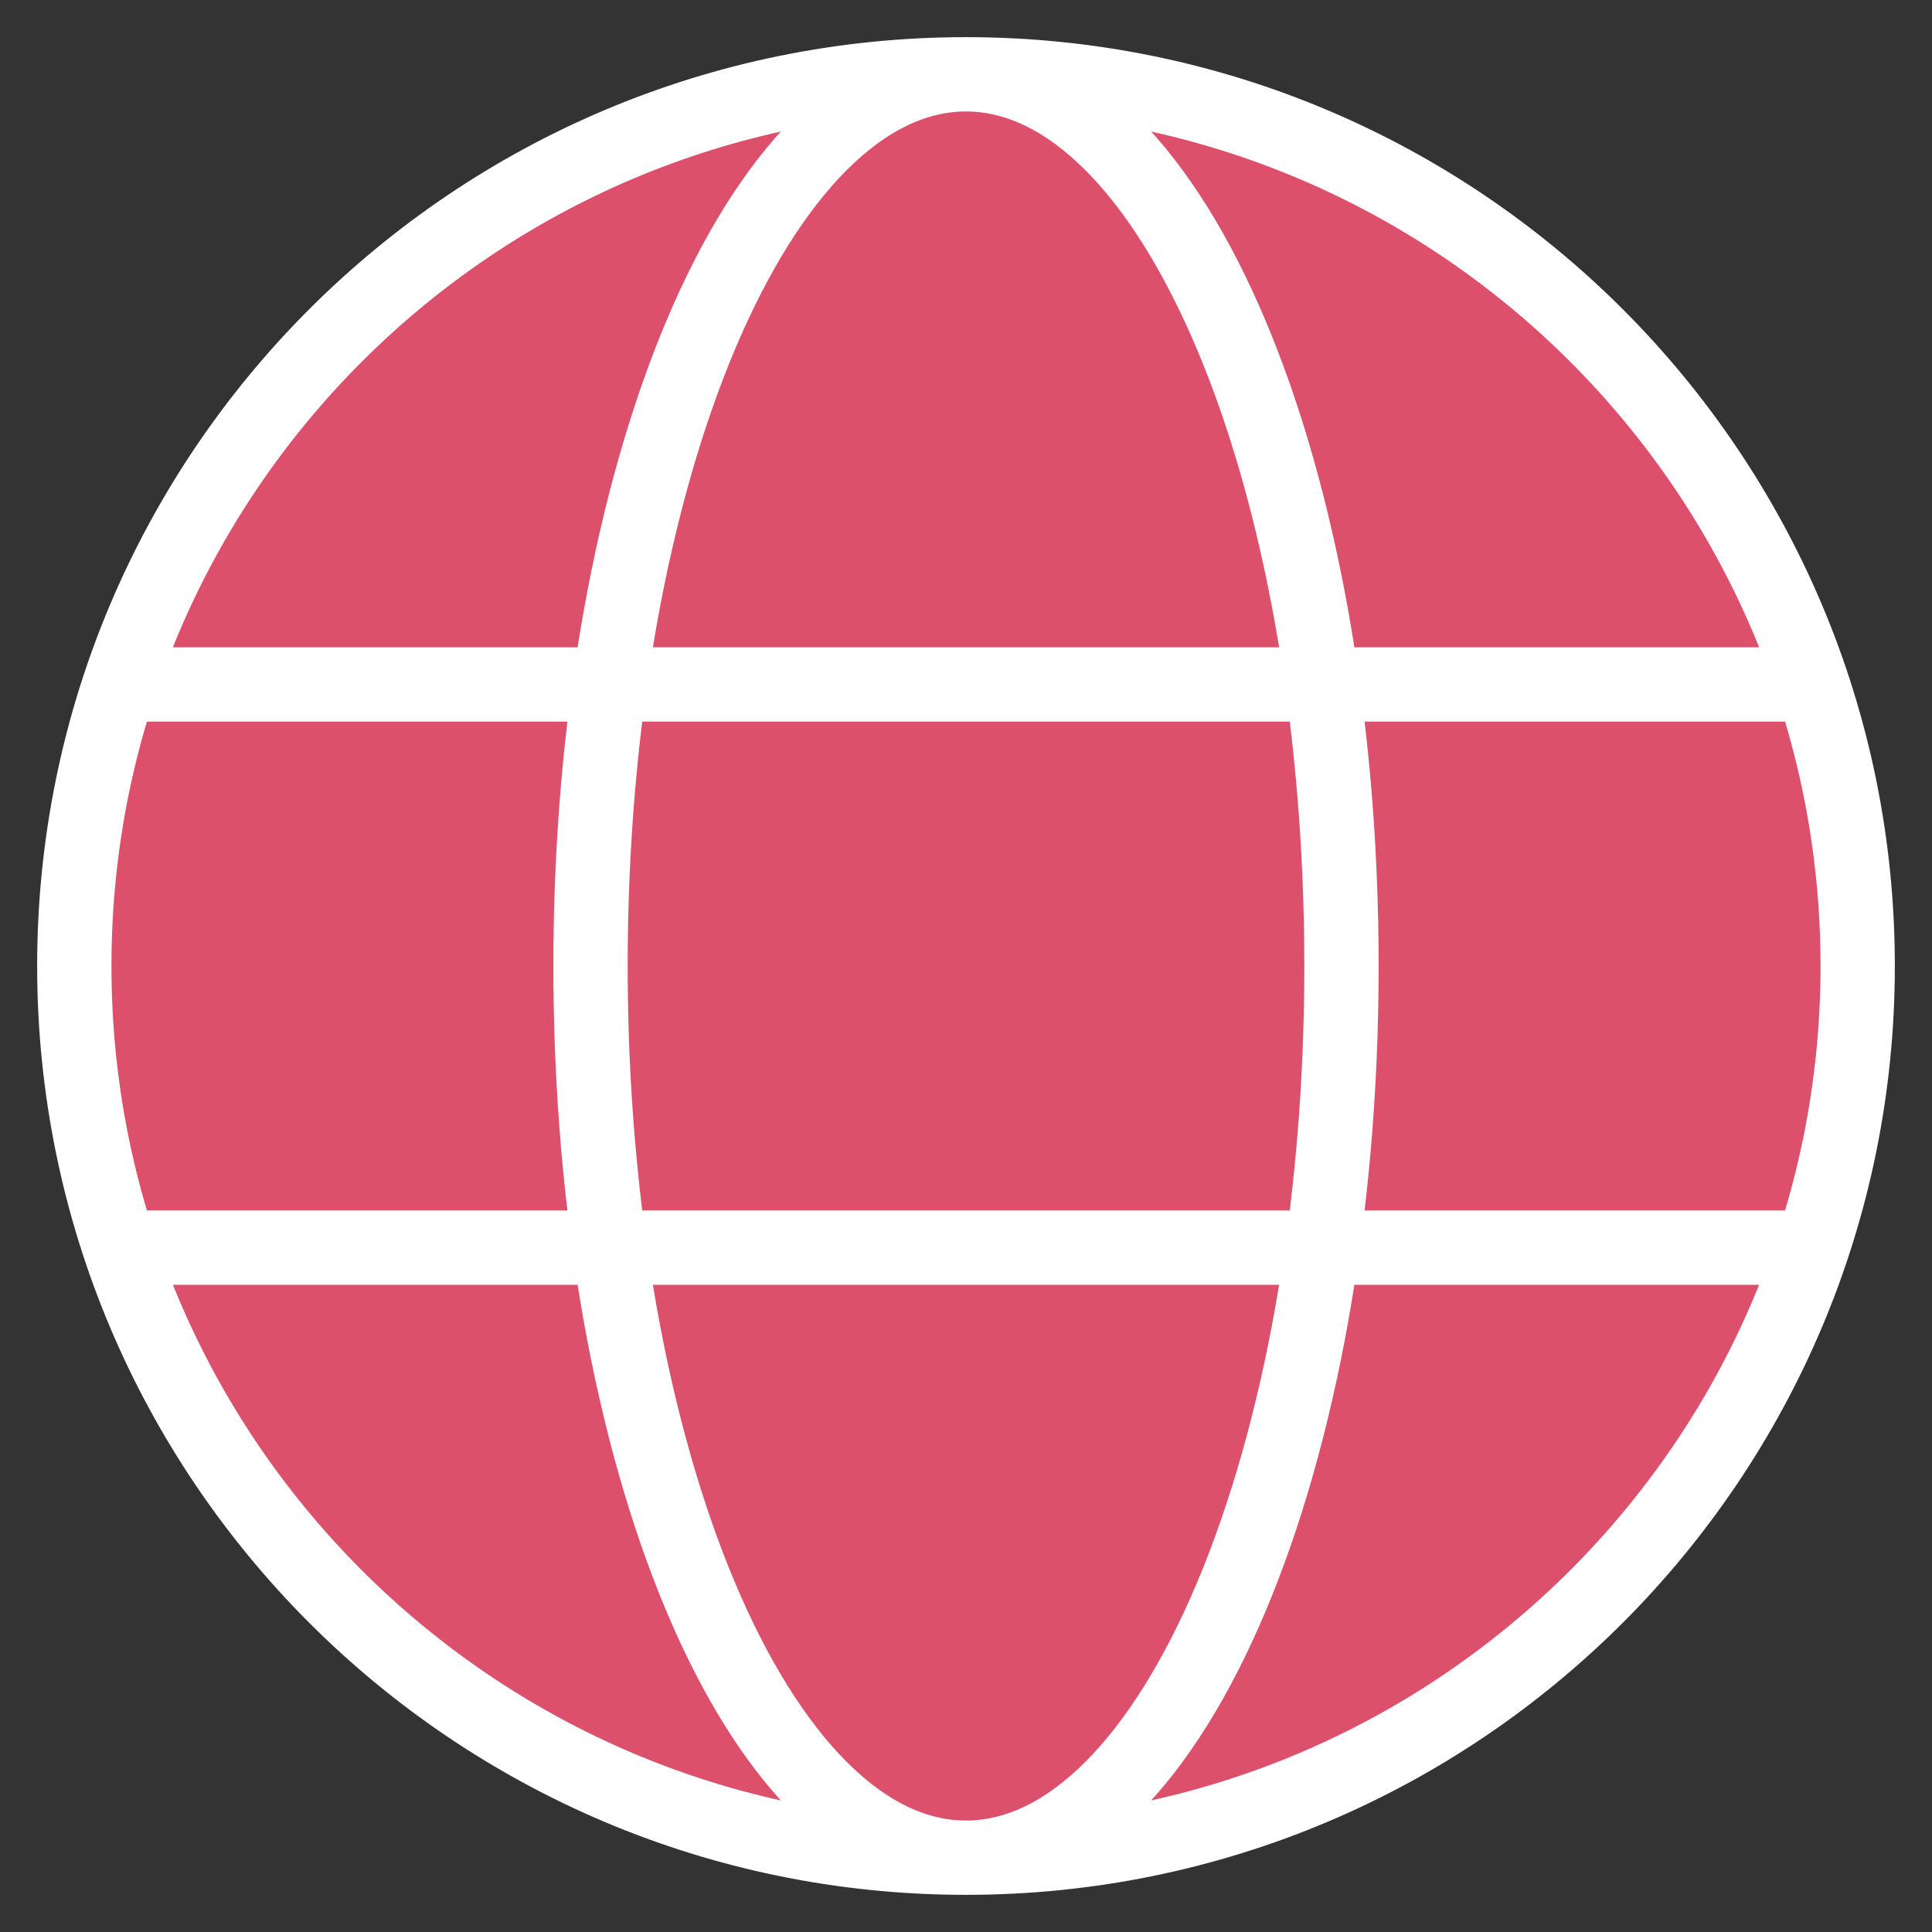 <svg width="26" height="26" viewBox="0 0 26 26" fill="none" xmlns="http://www.w3.org/2000/svg">
<rect x="0" y="0" width="26" height="26" fill="#333333" stroke="none"/>
<path d="M13 25C19.627 25 25 19.627 25 13C25 6.373 19.627 1 13 1M13 25C6.373 25 1 19.627 1 13C1 6.373 6.373 1 13 1M13 25C15.79 25 18.053 19.627 18.053 13C18.053 6.373 15.79 1 13 1M13 25C10.21 25 7.947 19.627 7.947 13C7.947 6.373 10.21 1 13 1M1.632 9.211H24.368ZM1.632 16.79H24.368Z" fill="#DD506C"/>
<path d="M13 25C19.627 25 25 19.627 25 13C25 6.373 19.627 1 13 1M13 25C6.373 25 1 19.627 1 13C1 6.373 6.373 1 13 1M13 25C15.79 25 18.053 19.627 18.053 13C18.053 6.373 15.79 1 13 1M13 25C10.21 25 7.947 19.627 7.947 13C7.947 6.373 10.21 1 13 1M1.632 9.211H24.368M1.632 16.79H24.368" stroke="white" stroke-linecap="round"/>
</svg>
